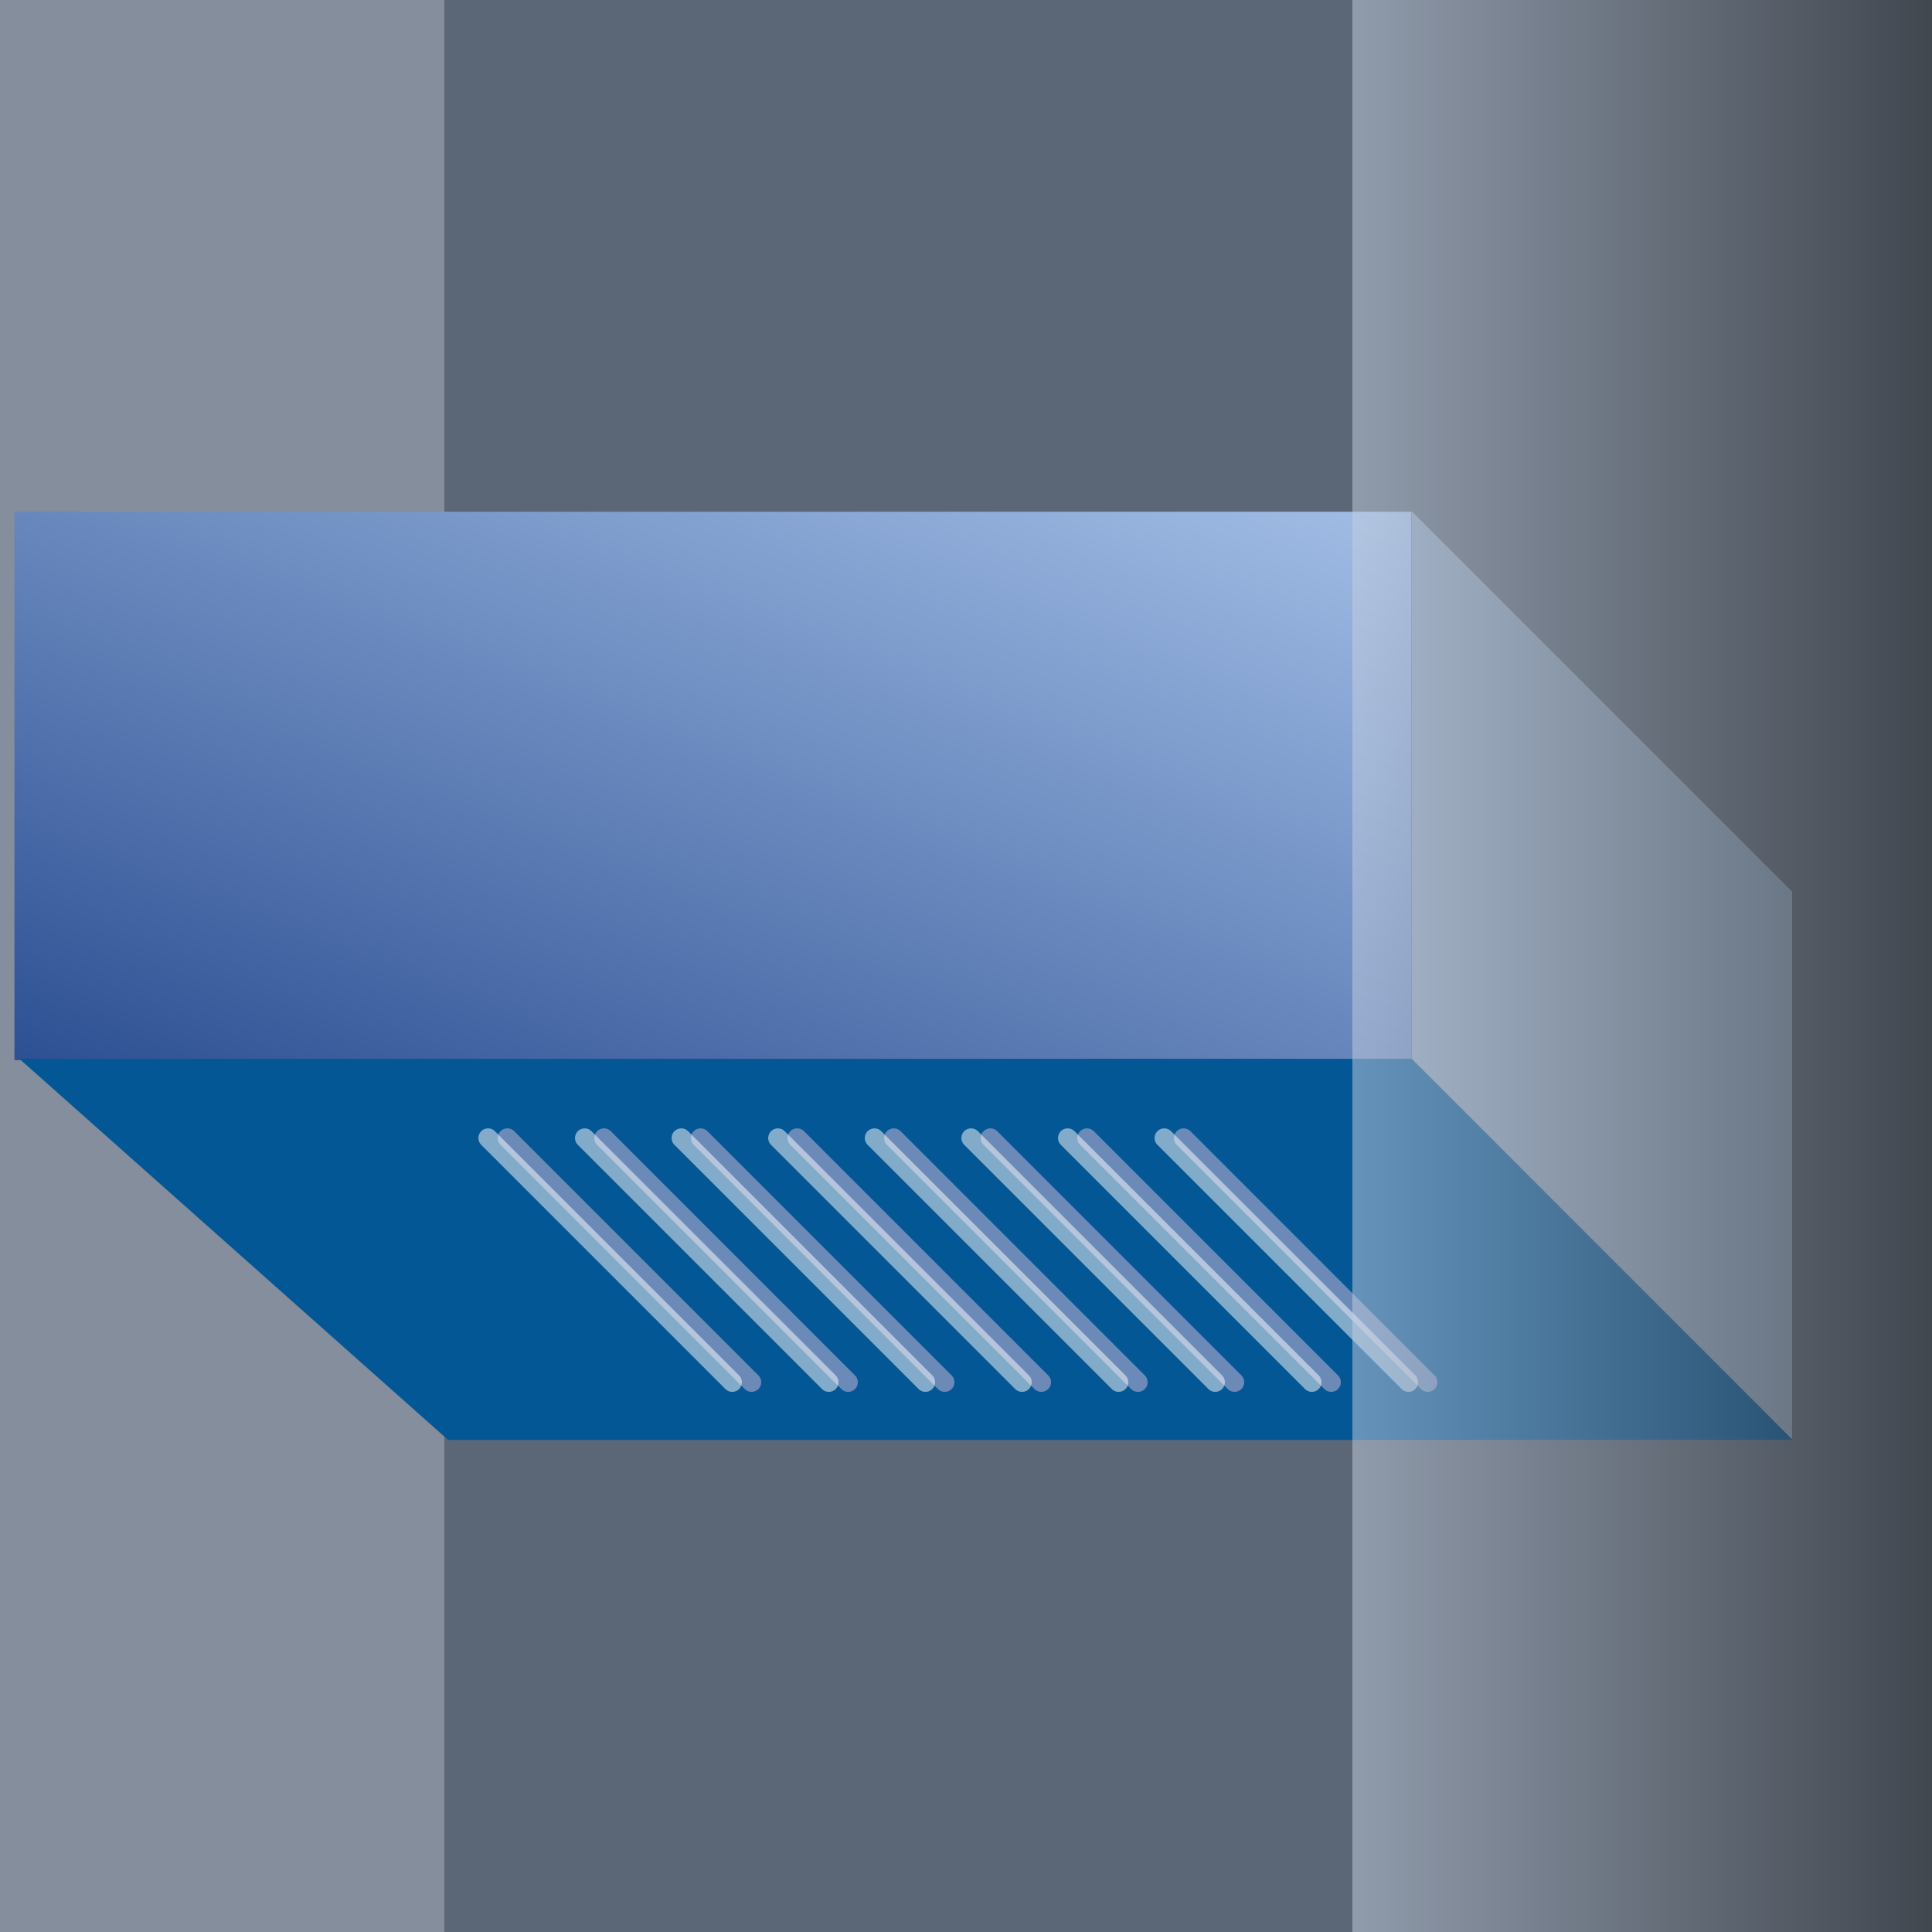 <?xml version="1.0" encoding="UTF-8"?>
<svg width="100px" height="100px" viewBox="0 0 100 100" version="1.1" xmlns="http://www.w3.org/2000/svg" xmlns:xlink="http://www.w3.org/1999/xlink">
    <rect x="0" y="0" width="100" height="100" fill="#333333" stroke="none"/>
    <!-- Generator: Sketch 52 (66869) - http://www.bohemiancoding.com/sketch -->
    <title>Cooling Coil 2</title>
    <desc>Created with Sketch.</desc>
    <defs>
        <linearGradient x1="0%" y1="0%" x2="100%" y2="100%" id="linearGradient-1">
            <stop stop-color="#A2BEE6" offset="0%"></stop>
            <stop stop-color="#2D5093" offset="100%"></stop>
        </linearGradient>
        <linearGradient x1="73.853%" y1="0%" x2="73.853%" y2="100%" id="linearGradient-2">
            <stop stop-color="#282828" offset="0%"></stop>
            <stop stop-color="#C6D0E1" offset="100%"></stop>
        </linearGradient>
    </defs>
    <g id="AHU-Illustration" stroke="none" stroke-width="1" fill="none" fill-rule="evenodd">
        <g id="Components" transform="translate(-221, -744)">
            <g id="Cooling-Coil-2" transform="translate(271, 794) rotate(90) translate(-271, -794) translate(221, 744)">
                <polygon id="Path-2-Copy" fill="#5B6777" points="100 0 100 77.26 0 77.26 0 0"></polygon>
                <polygon id="Path-4-Copy" fill="#848E9C" points="0 77 0 100 100 100 100 77"></polygon>
                <g id="Group-16" transform="translate(26, 7)">
                    <polygon id="Path-10" fill="#899FB7" points="20.154 0.239 0.465 19.927 28.799 19.927 48.498 0.239"></polygon>
                    <polygon id="Path-11" fill="url(#linearGradient-1)" points="0.488 19.945 0.488 92.252 28.871 92.252 28.871 19.945"></polygon>
                    <polygon id="Path-12" fill="#045795" points="48.531 0.216 48.531 69.805 28.802 92 28.802 19.941"></polygon>
                    <g id="Group-15" transform="translate(32, 19)" stroke-linecap="round">
                        <path d="M0.904,12.738 L13.543,0.099" id="Path-15" stroke="#6B8AB8"></path>
                        <path d="M0.904,22.738 L13.543,10.099" id="Path-15-Copy" stroke="#6B8AB8"></path>
                        <path d="M0.904,32.738 L13.543,20.099" id="Path-15-Copy-7" stroke="#6B8AB8"></path>
                        <path d="M0.904,42.738 L13.543,30.099" id="Path-15-Copy-8" stroke="#6B8AB8"></path>
                        <path d="M0.904,17.738 L13.543,5.099" id="Path-15-Copy-2" stroke="#6B8AB8"></path>
                        <path d="M0.904,27.738 L13.543,15.099" id="Path-15-Copy-3" stroke="#6B8AB8"></path>
                        <path d="M0.904,37.738 L13.543,25.099" id="Path-15-Copy-4" stroke="#6B8AB8"></path>
                        <path d="M0.904,47.738 L13.543,35.099" id="Path-15-Copy-5" stroke="#6B8AB8"></path>
                        <path d="M0.904,13.738 L13.543,1.099" id="Path-15-Copy-15" stroke="#FFFFFF" opacity="0.5"></path>
                        <path d="M0.904,23.738 L13.543,11.099" id="Path-15-Copy-14" stroke="#FFFFFF" opacity="0.5"></path>
                        <path d="M0.904,33.738 L13.543,21.099" id="Path-15-Copy-13" stroke="#FFFFFF" opacity="0.5"></path>
                        <path d="M0.904,43.738 L13.543,31.099" id="Path-15-Copy-12" stroke="#FFFFFF" opacity="0.5"></path>
                        <path d="M0.904,18.738 L13.543,6.099" id="Path-15-Copy-11" stroke="#FFFFFF" opacity="0.5"></path>
                        <path d="M0.904,28.738 L13.543,16.099" id="Path-15-Copy-10" stroke="#FFFFFF" opacity="0.5"></path>
                        <path d="M0.904,38.738 L13.543,26.099" id="Path-15-Copy-9" stroke="#FFFFFF" opacity="0.5"></path>
                        <path d="M0.904,48.738 L13.543,36.099" id="Path-15-Copy-6" stroke="#FFFFFF" opacity="0.5"></path>
                    </g>
                </g>
                <polygon id="Path-4" fill="url(#linearGradient-2)" opacity="0.5" points="0 0 0 30 100 30 100 0"></polygon>
            </g>
        </g>
    </g>
</svg>